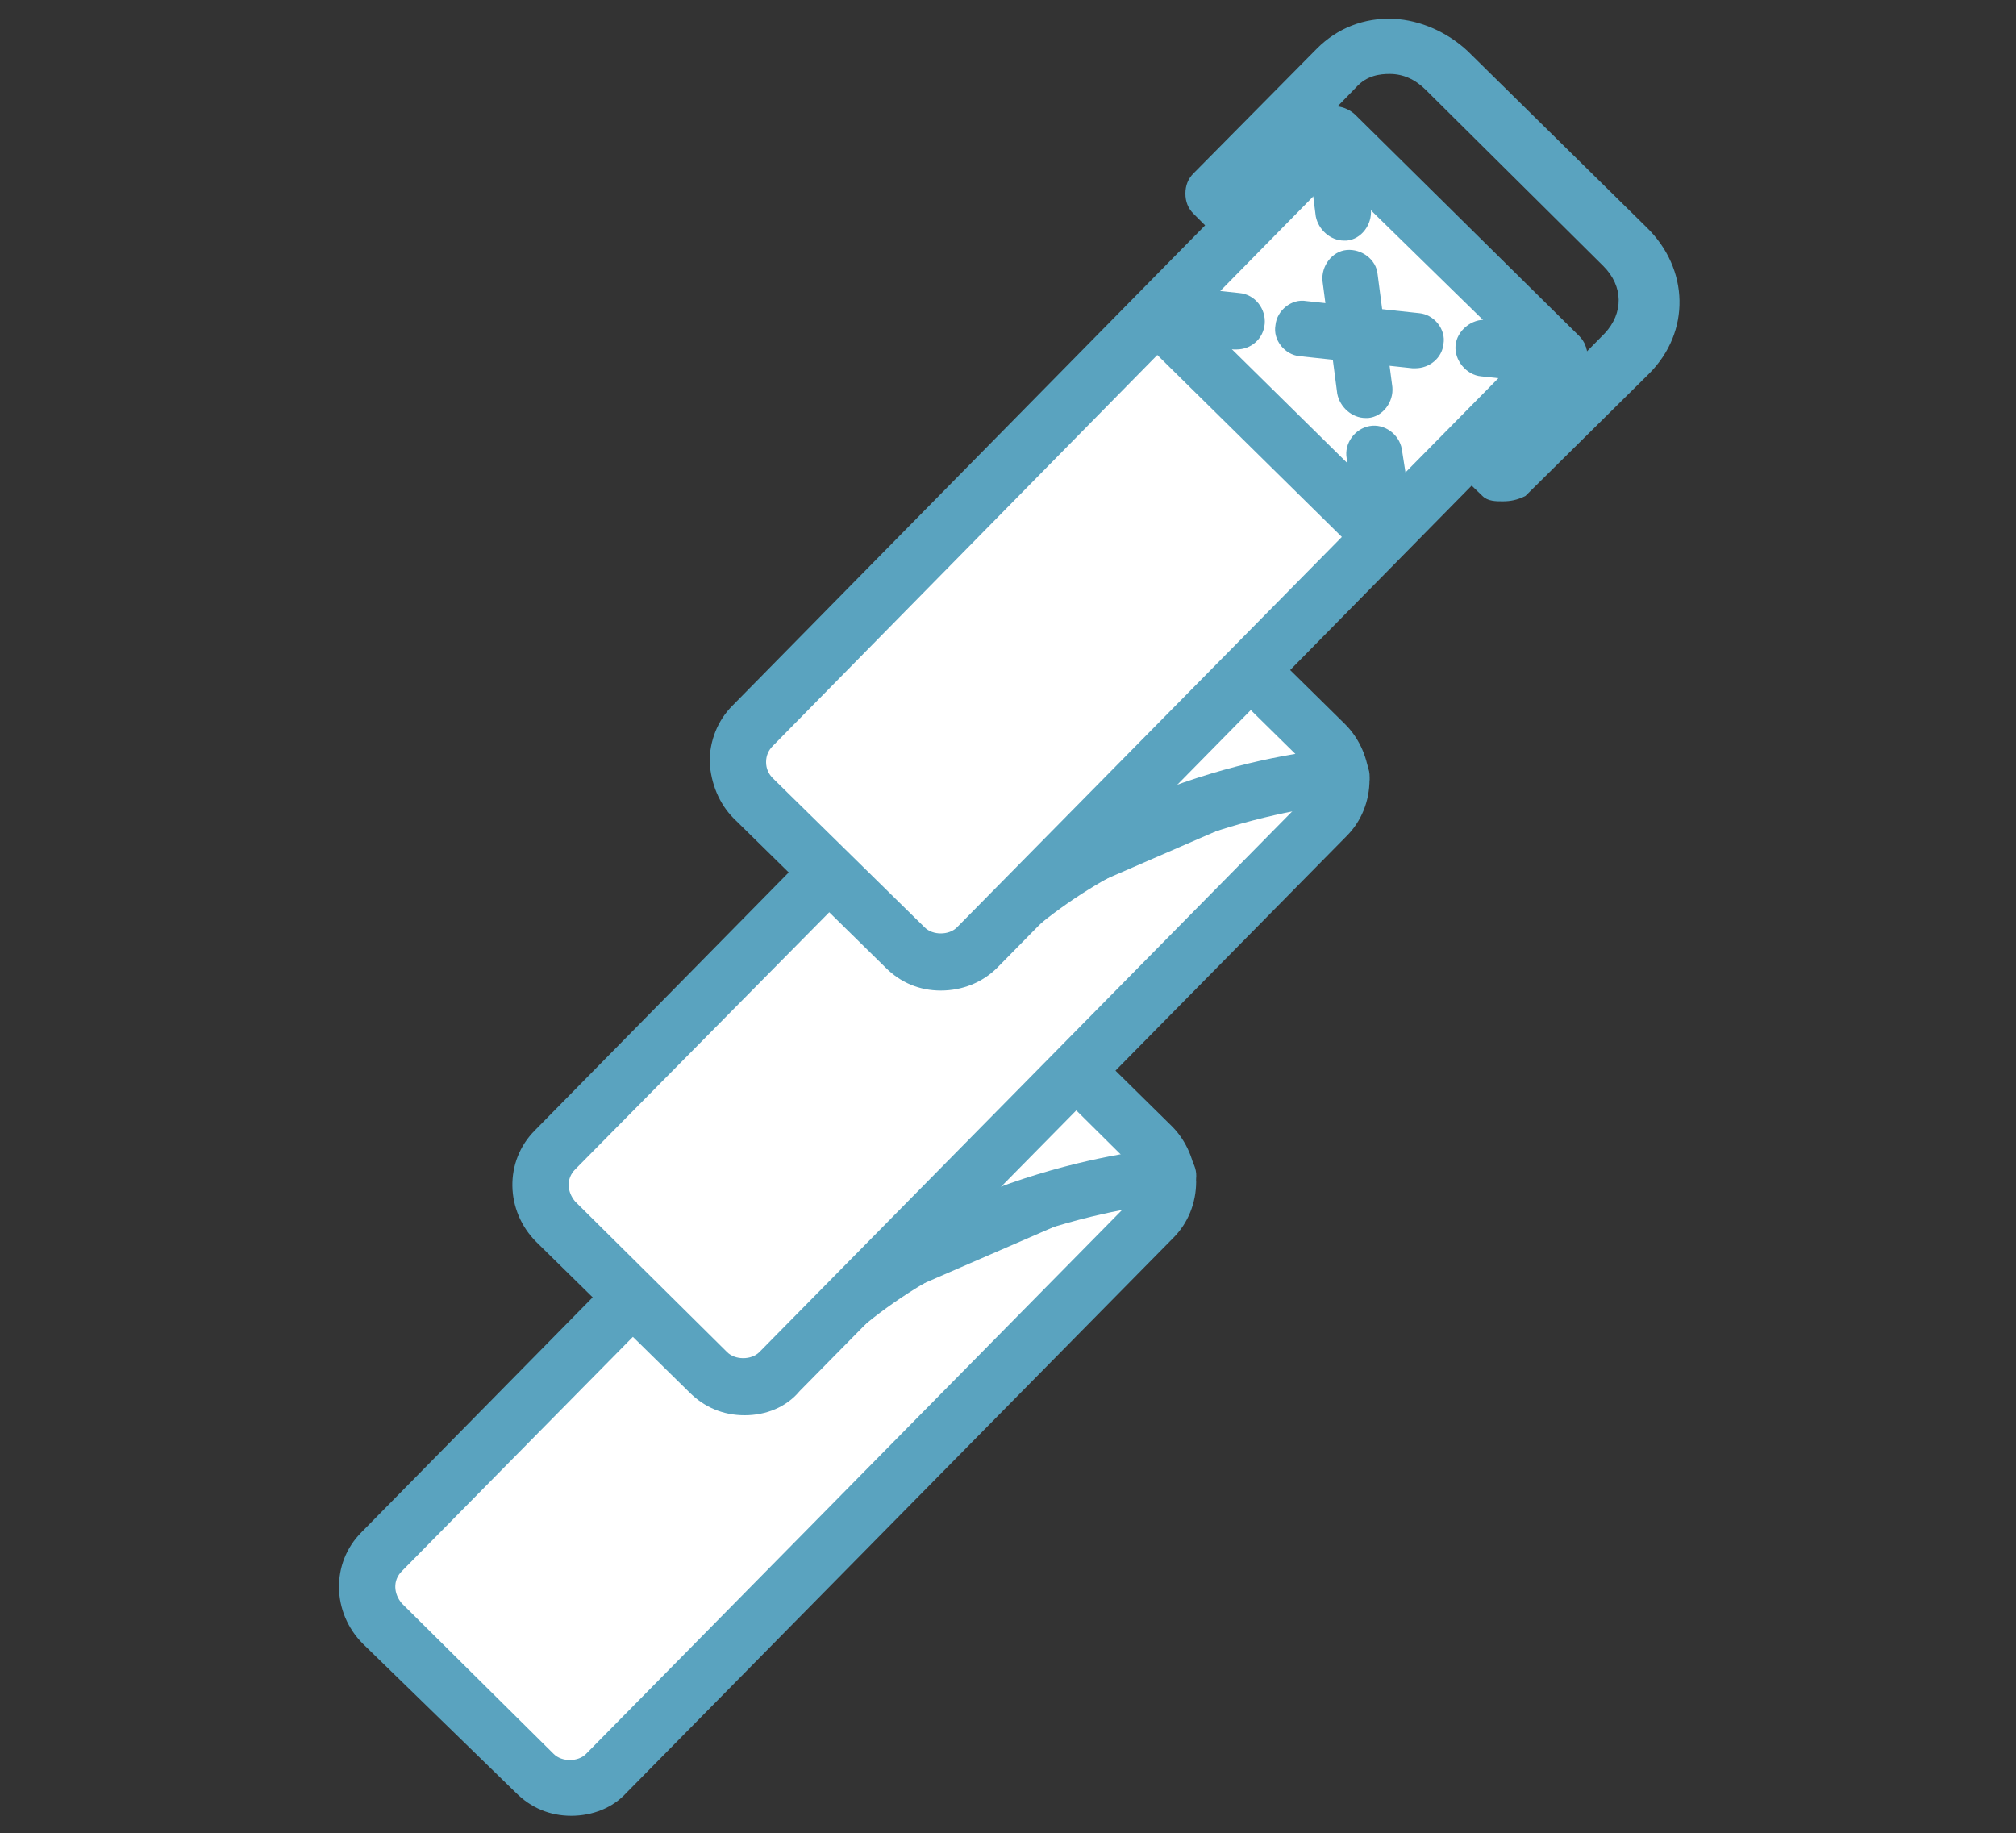 <?xml version="1.0" encoding="utf-8"?>
<!-- Generator: Adobe Illustrator 24.2.3, SVG Export Plug-In . SVG Version: 6.00 Build 0)  -->
<svg version="1.1" id="Layer_1" xmlns="http://www.w3.org/2000/svg" xmlns:xlink="http://www.w3.org/1999/xlink" x="0px" y="0px"
	 viewBox="0 0 150 136.4" style="enable-background:new 0 0 150 136.4;" xml:space="preserve">
<rect x="0" y="0" width="150" height="136.4" fill="#333333" stroke="none"/>
<style type="text/css">
	.st0{fill:#FFFFFF;}
	.st1{fill:#5AA3BF;}
</style>
<g id="Guides_For_Artboard">
</g>
<g id="Layer_1_1_">
	<g>
		<g>
			<path class="st0" d="M85.8,85.3c1.5,1.5,1.5,3.9,0,5.4L45.1,132c-1.5,1.5-3.9,1.5-5.4,0l-11.3-11.2c-1.5-1.5-1.5-3.9-0.1-5.4
				l43.3-44L85.8,85.3z"/>
			<path class="st1" d="M42.5,135.1c-1.6,0-3-0.6-4.1-1.7L27,122.3c-2.3-2.3-2.4-6-0.1-8.3l43.3-44c0.8-0.8,2.1-0.8,3,0l14,13.8
				c1.1,1.1,1.7,2.6,1.8,4.1c0,1.6-0.6,3.1-1.7,4.2l-40.7,41.3C45.6,134.5,44.1,135.1,42.5,135.1z M71.8,74.4l-41.9,42.5
				c-0.7,0.7-0.6,1.7,0,2.4l11.3,11.2c0.6,0.6,1.8,0.6,2.4,0l40.7-41.3c0.3-0.3,0.5-0.7,0.5-1.2s-0.2-0.9-0.5-1.2L71.8,74.4z"/>
		</g>
		<g>
			<path class="st1" d="M86.9,87.6c0,0-15.1,1-25.8,11.2"/>
			<path class="st1" d="M61.1,100.9c-0.6,0-1.1-0.2-1.5-0.7c-0.8-0.8-0.8-2.2,0.1-3c11.2-10.6,26.5-11.7,27.1-11.8
				c1.1-0.1,2.1,0.8,2.2,1.9c0.1,1.2-0.8,2.2-1.9,2.2c-0.1,0-14.5,1.1-24.5,10.6C62.1,100.7,61.6,100.9,61.1,100.9z"/>
		</g>
		<g>
			<path class="st0" d="M98.7,55.4c1.5,1.5,1.5,3.9,0,5.4L58,102.1c-1.5,1.5-3.9,1.5-5.4,0L41.4,90.9c-1.5-1.5-1.5-3.9-0.1-5.4
				l43.3-44L98.7,55.4z"/>
			<path class="st1" d="M55.4,105.3c-1.6,0-3-0.6-4.1-1.7L39.9,92.4c-2.3-2.3-2.4-6-0.1-8.3l43.3-44c0.8-0.8,2.1-0.8,3,0l14,13.8
				c1.1,1.1,1.7,2.6,1.8,4.1c0,1.6-0.6,3.1-1.7,4.2l-40.7,41.3C58.5,104.7,57,105.3,55.4,105.3z M84.7,44.6L42.8,87
				c-0.7,0.7-0.6,1.7,0,2.4l11.3,11.2c0.6,0.6,1.8,0.6,2.4,0l40.7-41.3c0.3-0.3,0.5-0.7,0.5-1.2s-0.2-0.9-0.5-1.2L84.7,44.6z"/>
		</g>
		<g>
			<path class="st1" d="M99.8,57.8c0,0-15.1,1-25.8,11.2"/>
			<path class="st1" d="M74,71.1c-0.6,0-1.1-0.2-1.5-0.7c-0.8-0.8-0.8-2.2,0.1-3C83.7,56.8,99,55.7,99.7,55.7
				c1.1-0.1,2.1,0.8,2.2,1.9c0.1,1.2-0.8,2.2-1.9,2.2c-0.1,0-14.5,1.1-24.5,10.6C75,70.9,74.5,71.1,74,71.1z"/>
		</g>
		<g>
			<path class="st0" d="M116,26.5l-43.3,44c-1.5,1.5-3.9,1.5-5.4,0L56,59.4c-1.5-1.5-1.5-3.9-0.1-5.4l43.3-44L116,26.5z"/>
			<path class="st1" d="M70,73.7c-1.6,0-3-0.6-4.1-1.7L54.6,60.9c-1.1-1.1-1.7-2.6-1.8-4.2c0-1.6,0.6-3.1,1.7-4.2l43.3-44
				c0.8-0.8,2.1-0.8,3,0L117.5,25c0.4,0.4,0.6,0.9,0.6,1.5s-0.2,1.1-0.6,1.5L74.2,72C73.1,73.1,71.6,73.7,70,73.7z M99.3,13
				L57.5,55.5c-0.3,0.3-0.5,0.7-0.5,1.2s0.2,0.9,0.5,1.2L68.8,69c0.6,0.6,1.8,0.6,2.4,0l41.9-42.5L99.3,13z"/>
		</g>
		
			<rect x="92.3" y="19.9" transform="matrix(0.702 -0.712 0.712 0.702 5.636 76.671)" class="st1" width="4.2" height="23.4"/>
		<path class="st1" d="M103.1,41c-1,0-1.9-0.7-2.1-1.8l-0.8-5.1c-0.2-1.1,0.6-2.2,1.7-2.4c1.1-0.2,2.2,0.6,2.4,1.7l0.8,5.1
			c0.2,1.1-0.6,2.2-1.7,2.4C103.3,41,103.2,41,103.1,41z"/>
		<path class="st1" d="M101.6,31.1c-1,0-1.9-0.8-2.1-1.8l-1.1-8.4c-0.1-1.1,0.7-2.2,1.8-2.3c1.1-0.1,2.2,0.7,2.3,1.8l1.1,8.4
			c0.1,1.1-0.7,2.2-1.8,2.3C101.8,31.1,101.7,31.1,101.6,31.1z"/>
		<path class="st1" d="M100,17.9c-1,0-1.9-0.8-2.1-1.8l-0.7-5.5C97,9.5,97.8,8.5,99,8.3c1.1-0.2,2.2,0.7,2.3,1.8l0.7,5.5
			c0.1,1.1-0.7,2.2-1.8,2.3C100.1,17.9,100,17.9,100,17.9z"/>
		<path class="st1" d="M92,26c-0.1,0-0.2,0-0.2,0l-5.6-0.6c-1.2-0.1-2-1.2-1.9-2.3c0.1-1.2,1.2-2,2.3-1.9l5.6,0.6
			c1.2,0.1,2,1.2,1.9,2.3C94,25.2,93.1,26,92,26z"/>
		<path class="st1" d="M105.3,27.4c-0.1,0-0.2,0-0.2,0l-8.4-0.9c-1.1-0.1-2-1.2-1.8-2.3c0.1-1.1,1.2-2,2.3-1.8l8.4,0.9
			c1.1,0.1,2,1.2,1.8,2.3C107.3,26.6,106.4,27.4,105.3,27.4z"/>
		<path class="st1" d="M111.8,37.3c-0.5,0-1.1,0-1.5-0.4l-2.5-2.4l2.9-2.9l1,1l7.7-7.8c1.4-1.5,1.4-3.5-0.1-5L106.1,6.7
			c-0.8-0.8-1.7-1.2-2.7-1.2c-0.7,0-1.7,0.1-2.5,1l-7.7,7.9l1,1l-2.9,3l-2.5-2.5c-0.4-0.4-0.6-0.9-0.6-1.5s0.2-1.1,0.6-1.5L98,3.6
			c1.5-1.5,3.5-2.3,5.7-2.2c2,0.1,4,1,5.5,2.4l13.3,13.1c3.2,3.1,3.3,7.8,0.2,10.9l-9.2,9.1C112.9,37.2,112.4,37.3,111.8,37.3
			L111.8,37.3z"/>
		<path class="st1" d="M116,28.6c-0.1,0-0.2,0-0.2,0l-5.6-0.6c-1.1-0.1-2-1.2-1.9-2.3c0.1-1.1,1.2-2,2.3-1.9l5.6,0.6
			c1.1,0.1,2,1.2,1.9,2.3C118,27.8,117.1,28.6,116,28.6z"/>
	</g>
</g>
</svg>
